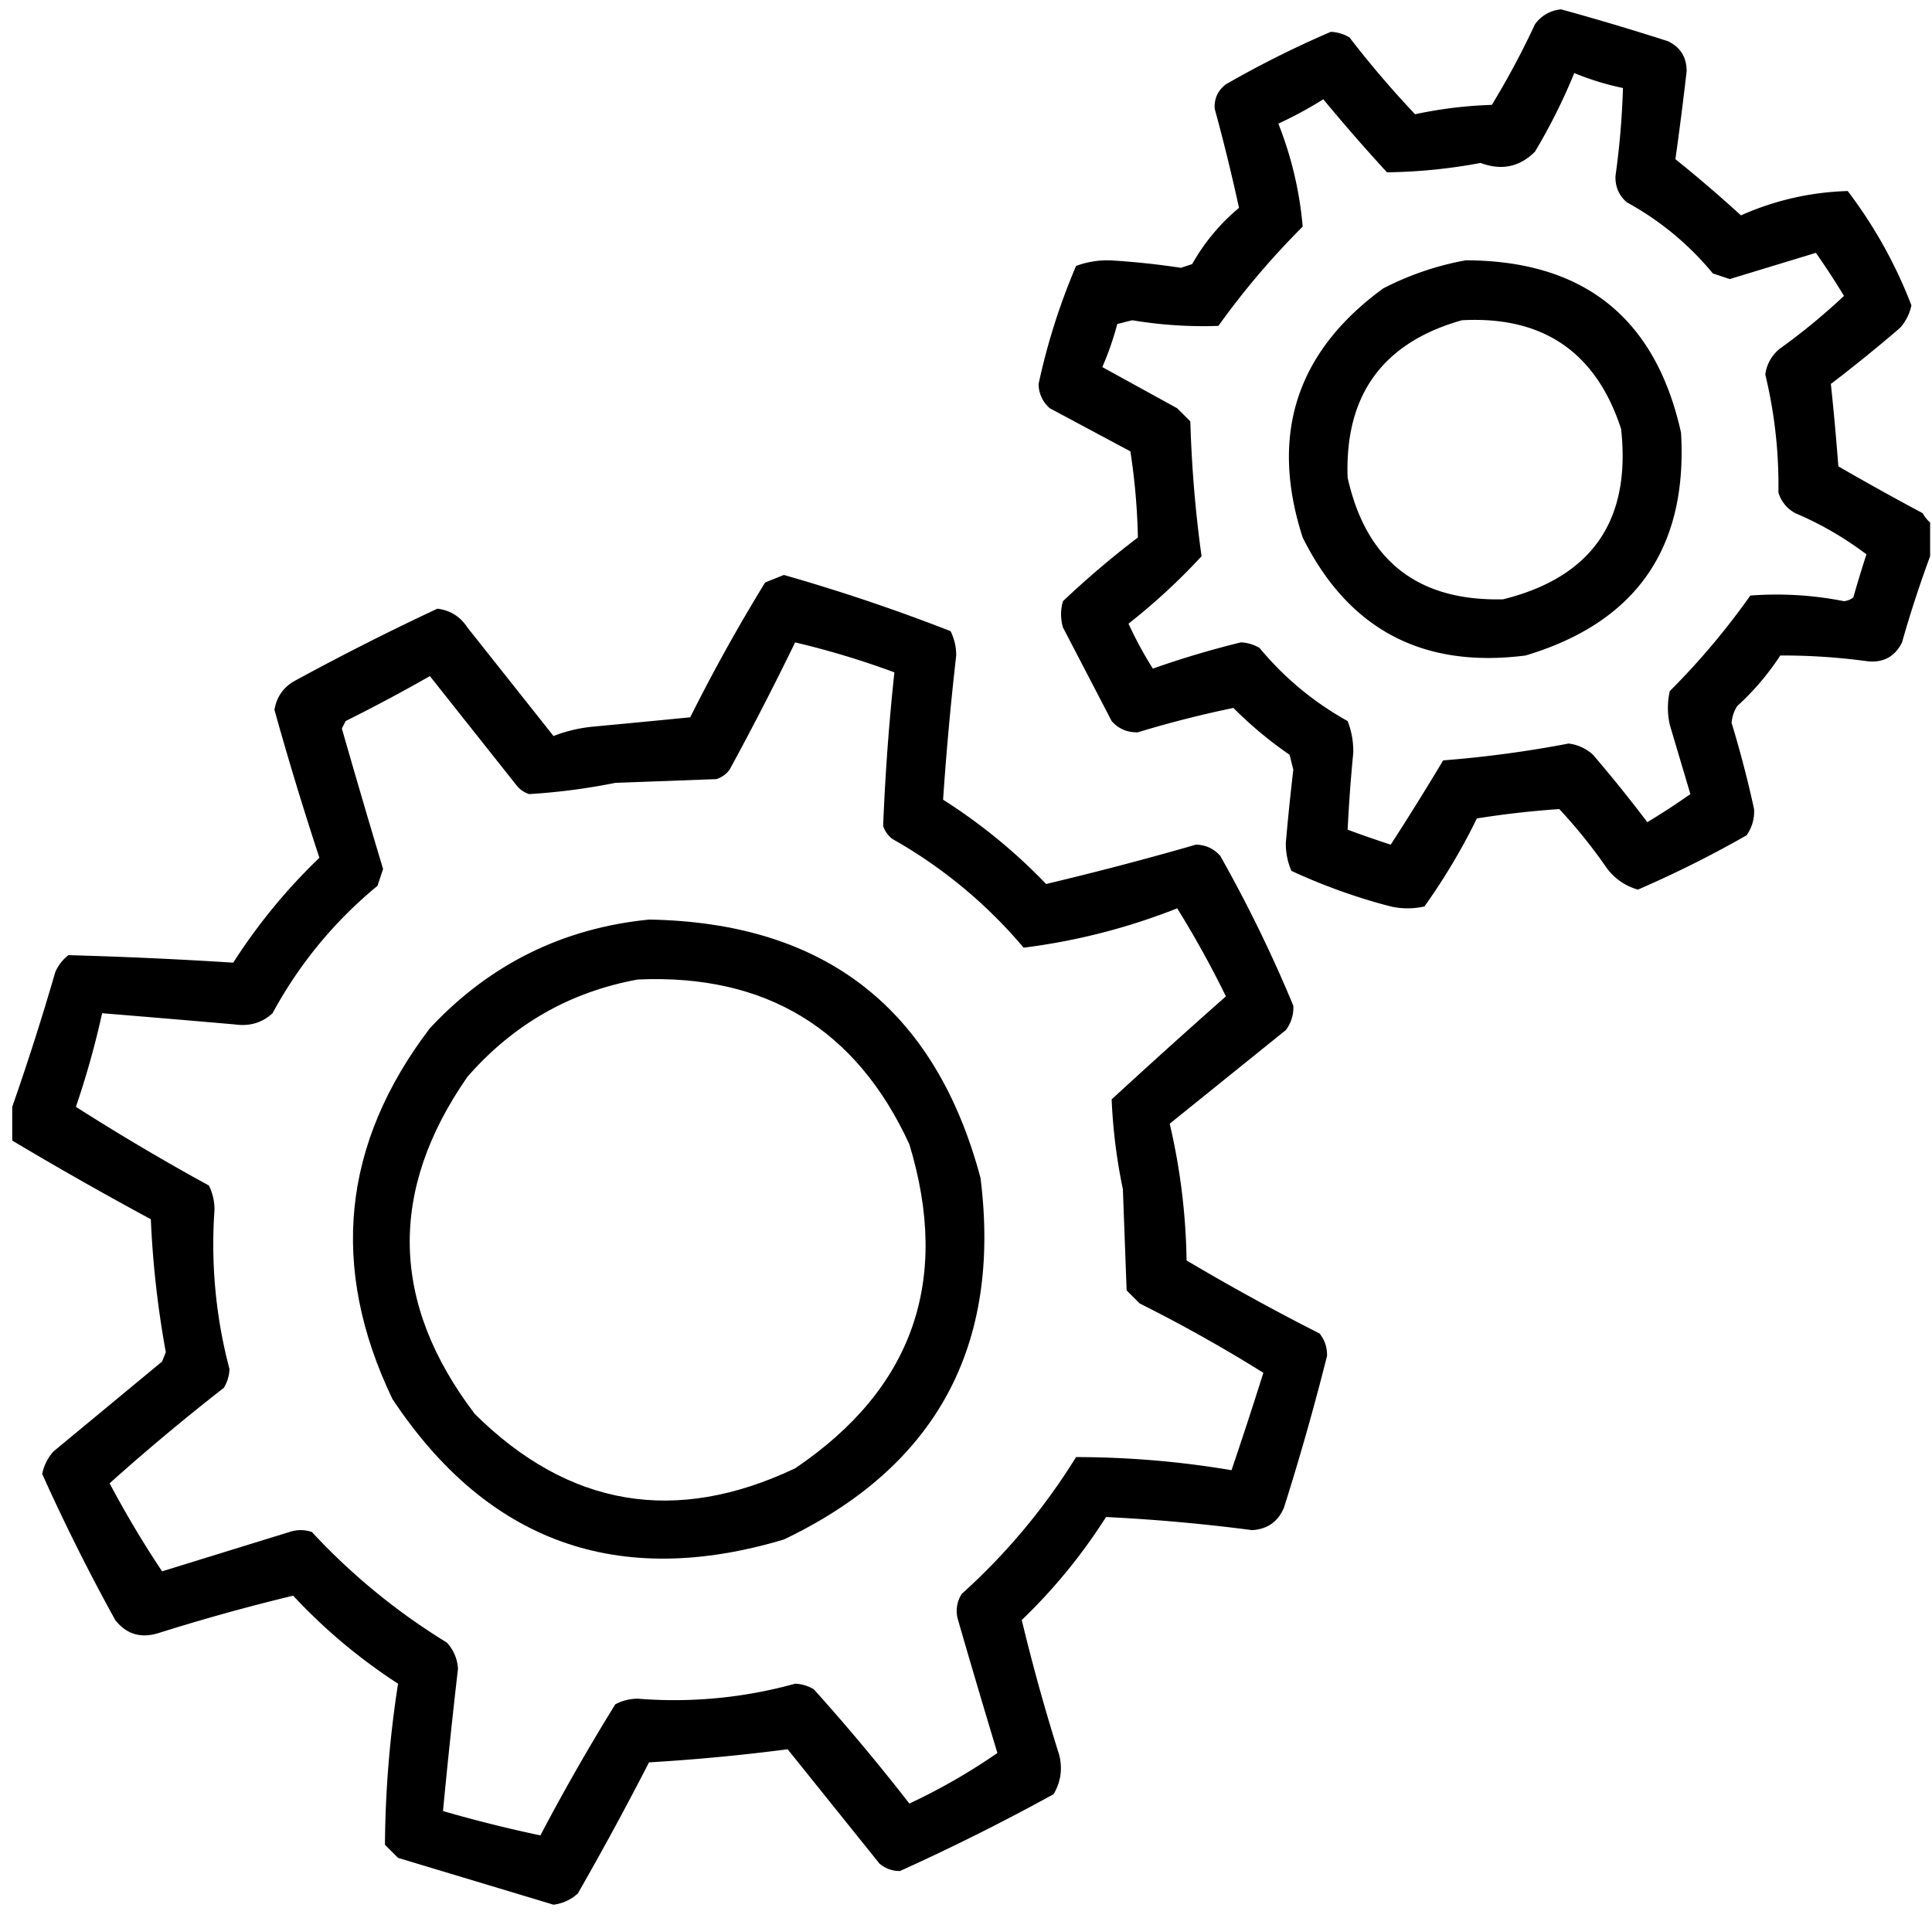 <svg xmlns="http://www.w3.org/2000/svg" width="137" height="136" fill="currentColor" viewBox="0 0 137 136">
  <path d="M136.867 37.055v2.39a82.363 82.363 0 0 0-1.992 6.11c-.515 1.032-1.355 1.475-2.523 1.328a44.223 44.223 0 0 0-6.11-.399 18.565 18.565 0 0 1-3.054 3.586 2.548 2.548 0 0 0-.399 1.196 77.473 77.473 0 0 1 1.594 6.109 2.907 2.907 0 0 1-.531 1.86 78.137 78.137 0 0 1-7.704 3.85 4.091 4.091 0 0 1-2.257-1.593 36.798 36.798 0 0 0-3.321-4.117 65.307 65.307 0 0 0-5.843.664 44.145 44.145 0 0 1-3.719 6.242 5.446 5.446 0 0 1-2.39 0 41.543 41.543 0 0 1-7.04-2.523 4.753 4.753 0 0 1-.398-1.992c.15-1.73.327-3.456.53-5.18-.087-.354-.176-.709-.265-1.063a28.081 28.081 0 0 1-3.984-3.32 76.05 76.05 0 0 0-6.773 1.727c-.748.024-1.368-.242-1.86-.797-1.15-2.214-2.302-4.427-3.453-6.64a3.318 3.318 0 0 1 0-1.86 64.16 64.16 0 0 1 5.313-4.516 45.686 45.686 0 0 0-.532-6.11c-1.904-1.017-3.807-2.036-5.71-3.054a2.278 2.278 0 0 1-.798-1.726 45.916 45.916 0 0 1 2.657-8.368 6.432 6.432 0 0 1 2.39-.398c1.691.1 3.373.276 5.047.531l.797-.265a14.288 14.288 0 0 1 3.32-3.985 135.606 135.606 0 0 0-1.726-7.039c-.037-.715.228-1.29.797-1.726a72.814 72.814 0 0 1 7.437-3.72c.478.021.92.154 1.328.4a71.22 71.22 0 0 0 4.649 5.445 30.578 30.578 0 0 1 5.445-.665 58.616 58.616 0 0 0 3.055-5.71 2.529 2.529 0 0 1 1.859-1.063 185.2 185.2 0 0 1 7.57 2.258c.88.416 1.323 1.124 1.329 2.125-.24 2.089-.506 4.17-.797 6.242a96.894 96.894 0 0 1 4.648 3.984 19.953 19.953 0 0 1 7.57-1.726 32.808 32.808 0 0 1 4.516 8.101 3.395 3.395 0 0 1-.797 1.594 104.915 104.915 0 0 1-4.914 3.985c.205 1.928.382 3.877.531 5.843a195.717 195.717 0 0 0 5.977 3.32c.15.265.327.486.531.665ZM111.633 5.18a41.096 41.096 0 0 1-2.789 5.578c-1.09 1.087-2.374 1.352-3.852.797a38.412 38.412 0 0 1-6.64.664c-1.54-1.674-3.045-3.4-4.516-5.18a27.54 27.54 0 0 1-3.188 1.727 25.837 25.837 0 0 1 1.727 7.304 56.307 56.307 0 0 0-5.977 7.04 30.394 30.394 0 0 1-6.109-.4l-1.062.267a20.776 20.776 0 0 1-1.063 3.054l5.313 2.922.93.93c.093 3.216.358 6.403.796 9.562a44.07 44.07 0 0 1-5.18 4.782 27.517 27.517 0 0 0 1.727 3.187 65.531 65.531 0 0 1 6.242-1.86c.478.021.92.154 1.328.4a21.846 21.846 0 0 0 6.243 5.179c.28.719.413 1.471.398 2.258a111.294 111.294 0 0 0-.398 5.445c1.005.374 2.023.728 3.054 1.062 1.27-1.96 2.509-3.952 3.719-5.976a80.81 80.81 0 0 0 8.898-1.195 3.12 3.12 0 0 1 1.727.796 98.982 98.982 0 0 1 3.851 4.782 52.802 52.802 0 0 0 3.055-1.992l-1.461-4.915a5.448 5.448 0 0 1 0-2.39 51.834 51.834 0 0 0 5.711-6.774 24.478 24.478 0 0 1 6.641.399c.25-.029.471-.117.664-.266.289-1.024.599-2.042.93-3.054a23.683 23.683 0 0 0-5.047-2.922 2.458 2.458 0 0 1-1.196-1.461 33.373 33.373 0 0 0-.929-8.367 2.766 2.766 0 0 1 1.062-1.86 45.055 45.055 0 0 0 4.516-3.719 53.021 53.021 0 0 0-1.992-3.054l-6.11 1.86-1.195-.4a20.856 20.856 0 0 0-6.109-5.046c-.556-.492-.822-1.112-.797-1.86a57.26 57.26 0 0 0 .531-6.242 19.494 19.494 0 0 1-3.453-1.062Z"/>
  <path d="M103.93 18.46c8.378.016 13.47 4.09 15.273 12.22.482 8.192-3.193 13.46-11.023 15.804-7.295.936-12.563-1.853-15.805-8.367-2.354-7.28-.45-13.168 5.71-17.664a20.771 20.771 0 0 1 5.845-1.992Zm-.266 4.25c-5.611 1.586-8.312 5.305-8.102 11.157 1.309 5.9 4.984 8.778 11.024 8.633 6.298-1.567 9.087-5.595 8.367-12.086-1.777-5.448-5.54-8.016-11.289-7.703ZM.867 80.883v-2.39a186.614 186.614 0 0 0 3.055-9.563c.208-.475.518-.873.93-1.196 3.9.107 7.796.284 11.687.532a40.798 40.798 0 0 1 6.11-7.438 239.7 239.7 0 0 1-3.188-10.492c.146-.87.589-1.533 1.328-1.992a184.26 184.26 0 0 1 10.227-5.18c.912.115 1.62.558 2.125 1.328l6.109 7.703c.89-.348 1.82-.57 2.79-.664 2.302-.216 4.604-.437 6.905-.664a125.211 125.211 0 0 1 5.313-9.562l1.328-.532c4.02 1.148 7.96 2.476 11.82 3.985.267.54.4 1.115.399 1.726-.39 3.414-.7 6.823-.93 10.227a39.221 39.221 0 0 1 7.305 5.977 230.97 230.97 0 0 0 10.625-2.79c.693.015 1.269.28 1.726.797a97.936 97.936 0 0 1 5.18 10.625 2.622 2.622 0 0 1-.531 1.727l-8.235 6.64a45.26 45.26 0 0 1 1.196 9.696 161.56 161.56 0 0 0 9.43 5.18c.37.461.547.993.53 1.593-.909 3.614-1.927 7.2-3.054 10.758-.424 1-1.177 1.531-2.258 1.594a128.12 128.12 0 0 0-10.36-.93 39.252 39.252 0 0 1-5.976 7.305 142.962 142.962 0 0 0 2.656 9.562c.247.995.114 1.924-.398 2.789-3.57 1.963-7.2 3.778-10.89 5.446a2.153 2.153 0 0 1-1.462-.532l-6.507-8.101c-3.251.424-6.527.734-9.829.93a234.04 234.04 0 0 1-5.046 9.296 3.114 3.114 0 0 1-1.727.797l-11.023-3.32-.93-.93c.029-3.83.338-7.637.93-11.422a39.386 39.386 0 0 1-7.438-6.242 143.716 143.716 0 0 0-9.562 2.656c-1.252.384-2.27.074-3.055-.929a141.313 141.313 0 0 1-5.18-10.36 3.39 3.39 0 0 1 .797-1.593l7.703-6.375.266-.664a69.17 69.17 0 0 1-1.063-9.43 264.169 264.169 0 0 1-9.828-5.578Zm55.516-35.328a217.433 217.433 0 0 1-4.649 9.03c-.24.32-.55.541-.93.665l-7.171.266a44.89 44.89 0 0 1-6.11.797 1.853 1.853 0 0 1-.93-.665l-6.109-7.703a121.854 121.854 0 0 1-5.976 3.188l-.266.531a834.089 834.089 0 0 0 2.922 9.961l-.398 1.195a30.32 30.32 0 0 0-7.438 9.032c-.73.674-1.616.94-2.656.796-3.144-.274-6.287-.54-9.43-.796a61.665 61.665 0 0 1-1.86 6.64 165 165 0 0 0 9.43 5.578c.268.54.4 1.116.399 1.727a34.53 34.53 0 0 0 1.062 11.289c-.02.478-.153.92-.398 1.328a154.71 154.71 0 0 0-8.102 6.774 72.631 72.631 0 0 0 3.72 6.242l9.03-2.789a2.445 2.445 0 0 1 1.594 0 45.238 45.238 0 0 0 9.563 7.836 2.96 2.96 0 0 1 .797 1.859c-.39 3.362-.744 6.727-1.063 10.094 2.298.664 4.6 1.239 6.906 1.726a151.724 151.724 0 0 1 5.313-9.297 3.424 3.424 0 0 1 1.594-.398 32.067 32.067 0 0 0 11.156-1.063c.478.021.92.154 1.328.399a147.176 147.176 0 0 1 6.773 8.101 42.996 42.996 0 0 0 6.243-3.586c-.95-3.137-1.88-6.28-2.79-9.429a2.217 2.217 0 0 1 .266-1.86 44.542 44.542 0 0 0 8.102-9.695c3.708.004 7.382.314 11.023.93a315.36 315.36 0 0 0 2.258-6.906 105.654 105.654 0 0 0-8.766-4.915l-.93-.93-.265-7.171a39.168 39.168 0 0 1-.797-6.375 530.605 530.605 0 0 1 8.102-7.305 70.777 70.777 0 0 0-3.453-6.242 44.786 44.786 0 0 1-10.891 2.79 33.99 33.99 0 0 0-9.297-7.704c-.319-.24-.54-.55-.664-.93.145-3.653.41-7.284.797-10.89a59.931 59.931 0 0 0-7.04-2.125Z"/>
  <path d="M46.023 65.21c12.472.213 20.308 6.323 23.508 18.33 1.492 11.938-3.157 20.482-13.945 25.632-11.762 3.518-21.015.197-27.758-9.961-4.471-9.328-3.586-18.093 2.656-26.297 4.228-4.526 9.408-7.094 15.54-7.703Zm-.796 4.25c-4.807.879-8.836 3.18-12.086 6.907-5.62 8.091-5.443 16.06.53 23.906 6.658 6.591 14.228 7.875 22.712 3.852 8.341-5.632 11.042-13.291 8.101-22.977-3.769-8.195-10.188-12.091-19.257-11.687Z"/>
</svg>
